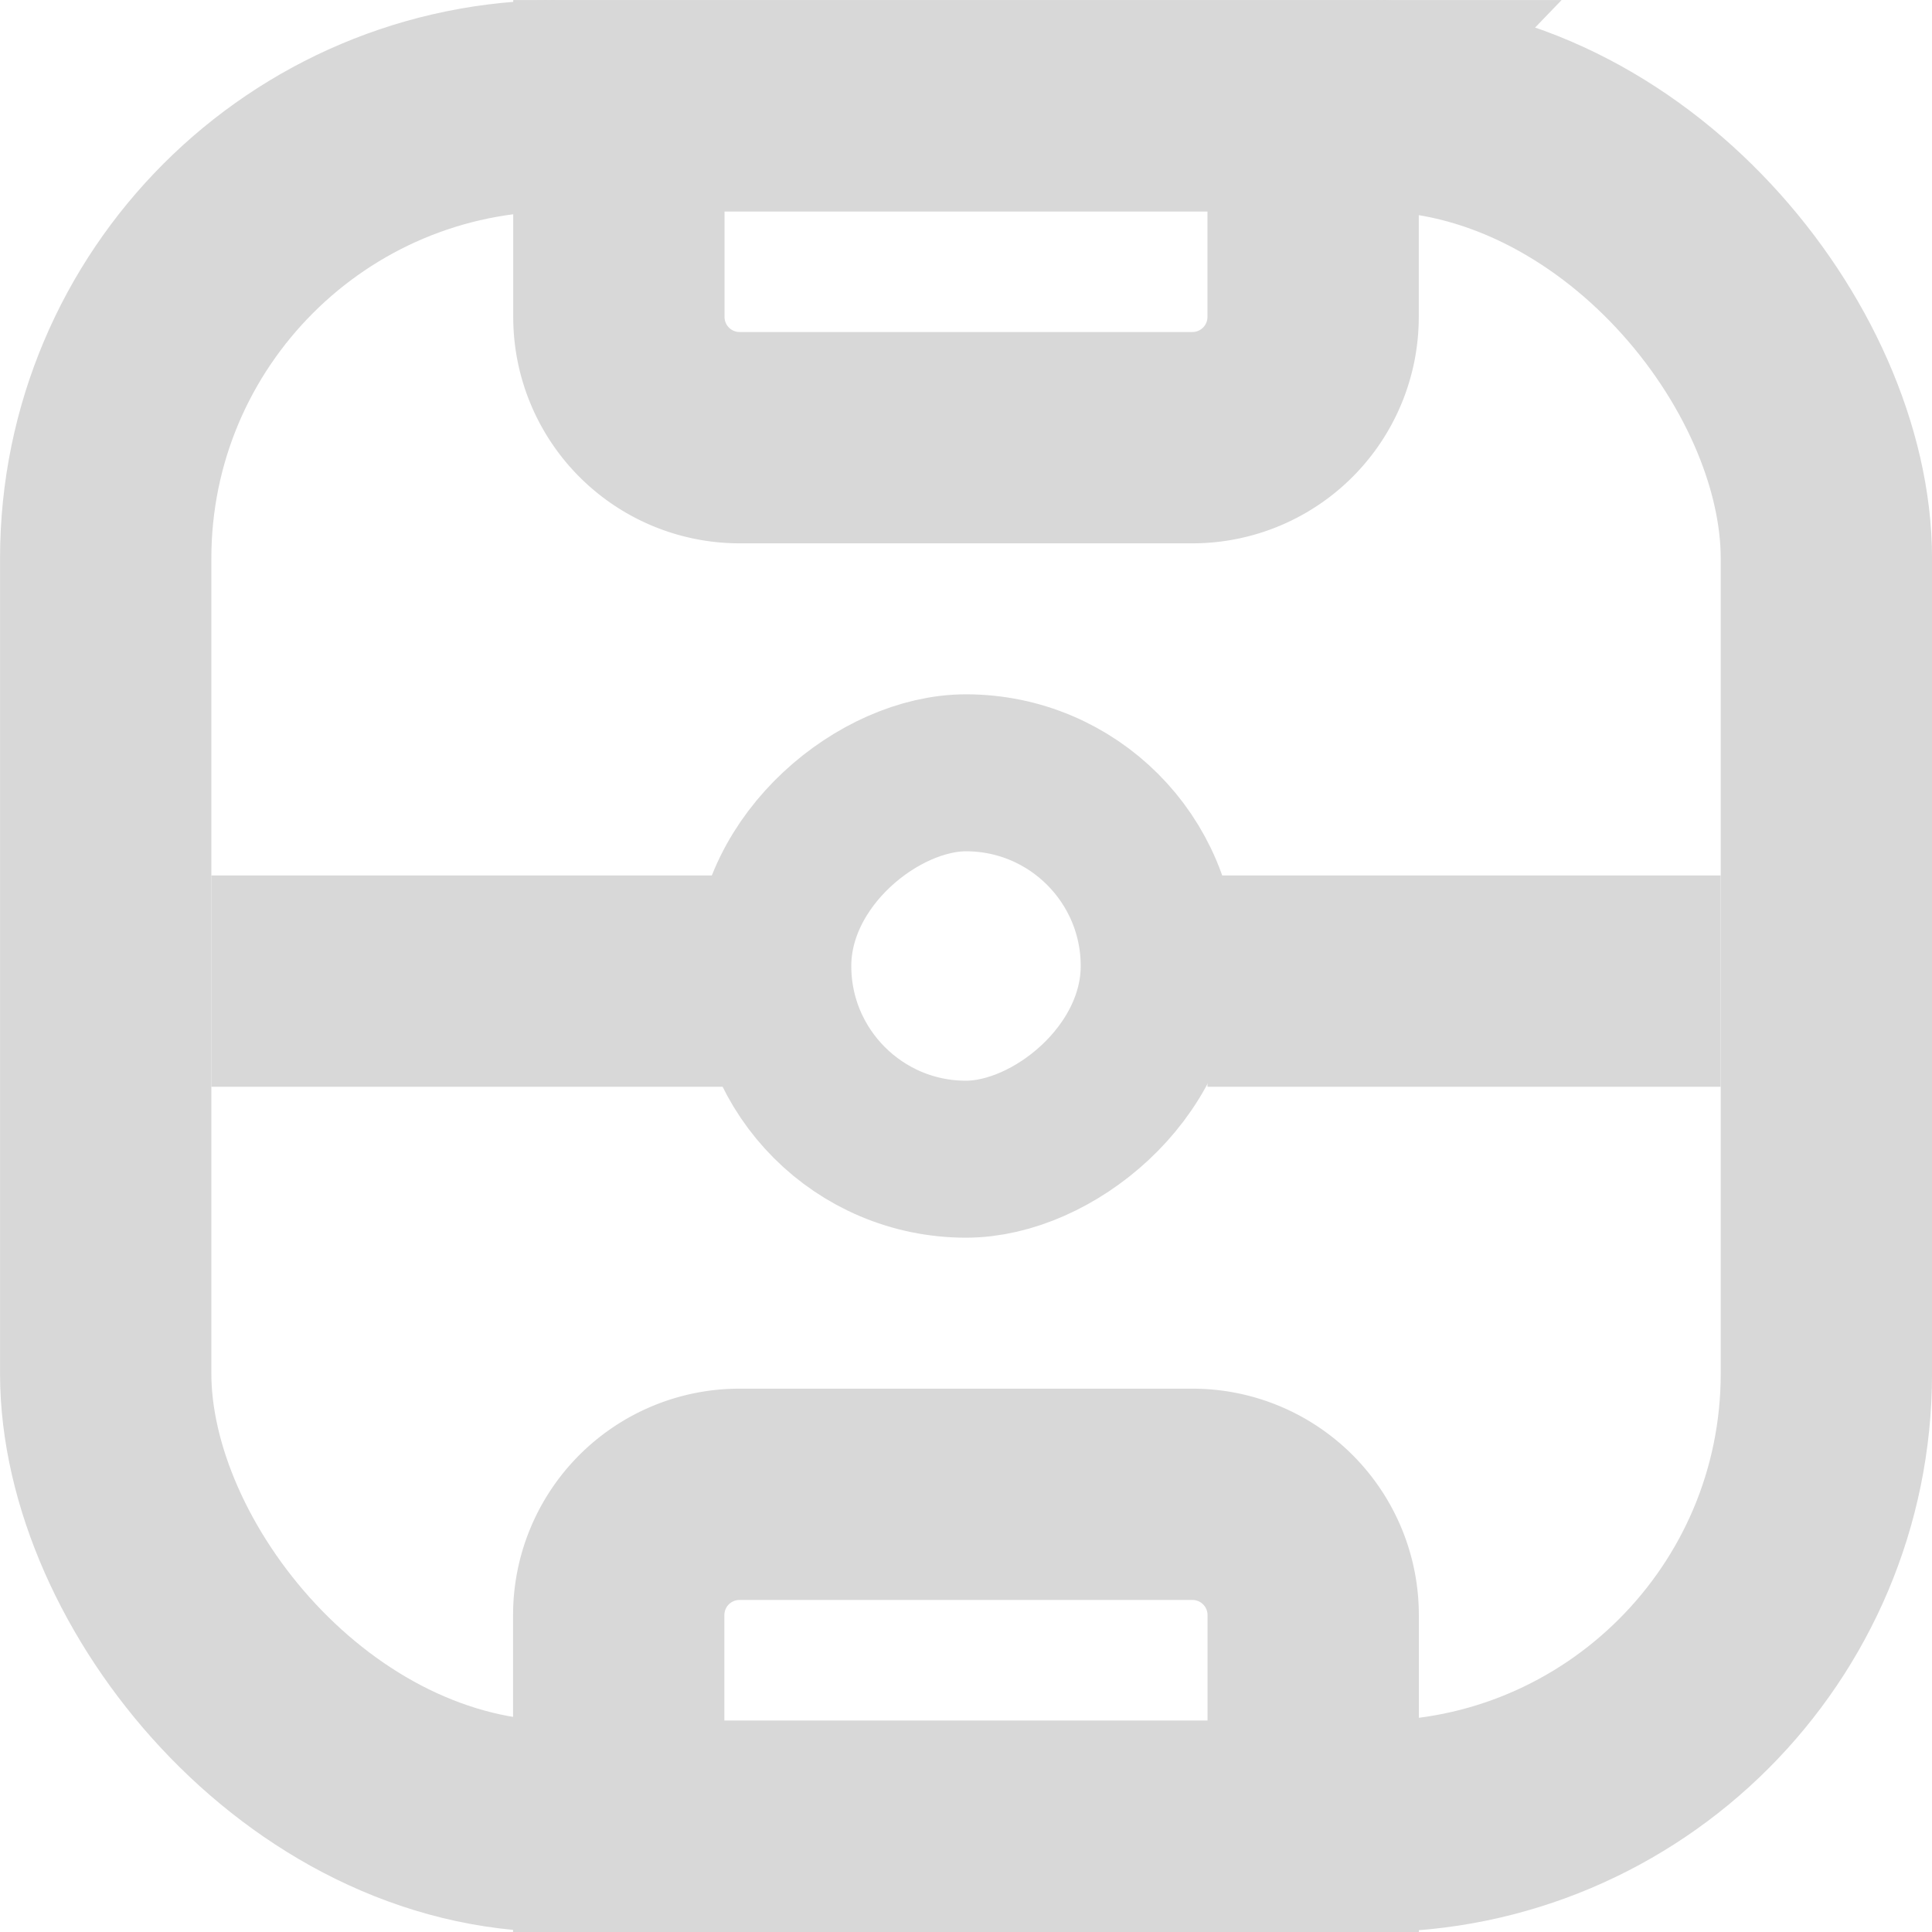 <svg width="24" height="24" xmlns="http://www.w3.org/2000/svg"><g fill="none"><path d="M7.688 22.688h8.625v-2.625a1.5 1.5 0 0 0-1.5-1.5H9.186a1.5 1.5 0 0 0-1.5 1.5v2.625zm8.625-21.375H7.688v2.624a1.5 1.5 0 0 0 1.5 1.5h5.624a1.5 1.5 0 0 0 1.5-1.5V1.314z" stroke="#D8D8D8" stroke-width="2.625"/><path fill="#D8D8D8" d="M2.625 10.875H9V13.5H2.625zm12.375 0h6.375V13.5H15z"/><rect stroke="#D8D8D8" stroke-width="2.625" x="1.313" y="1.313" width="21.375" height="21.375" rx="5.625"/><rect stroke="#D8D8D8" stroke-width="1.95" transform="rotate(-90 12 12)" x="9.6" y="9.6" width="4.8" height="4.8" rx="2.4"/></g></svg>
